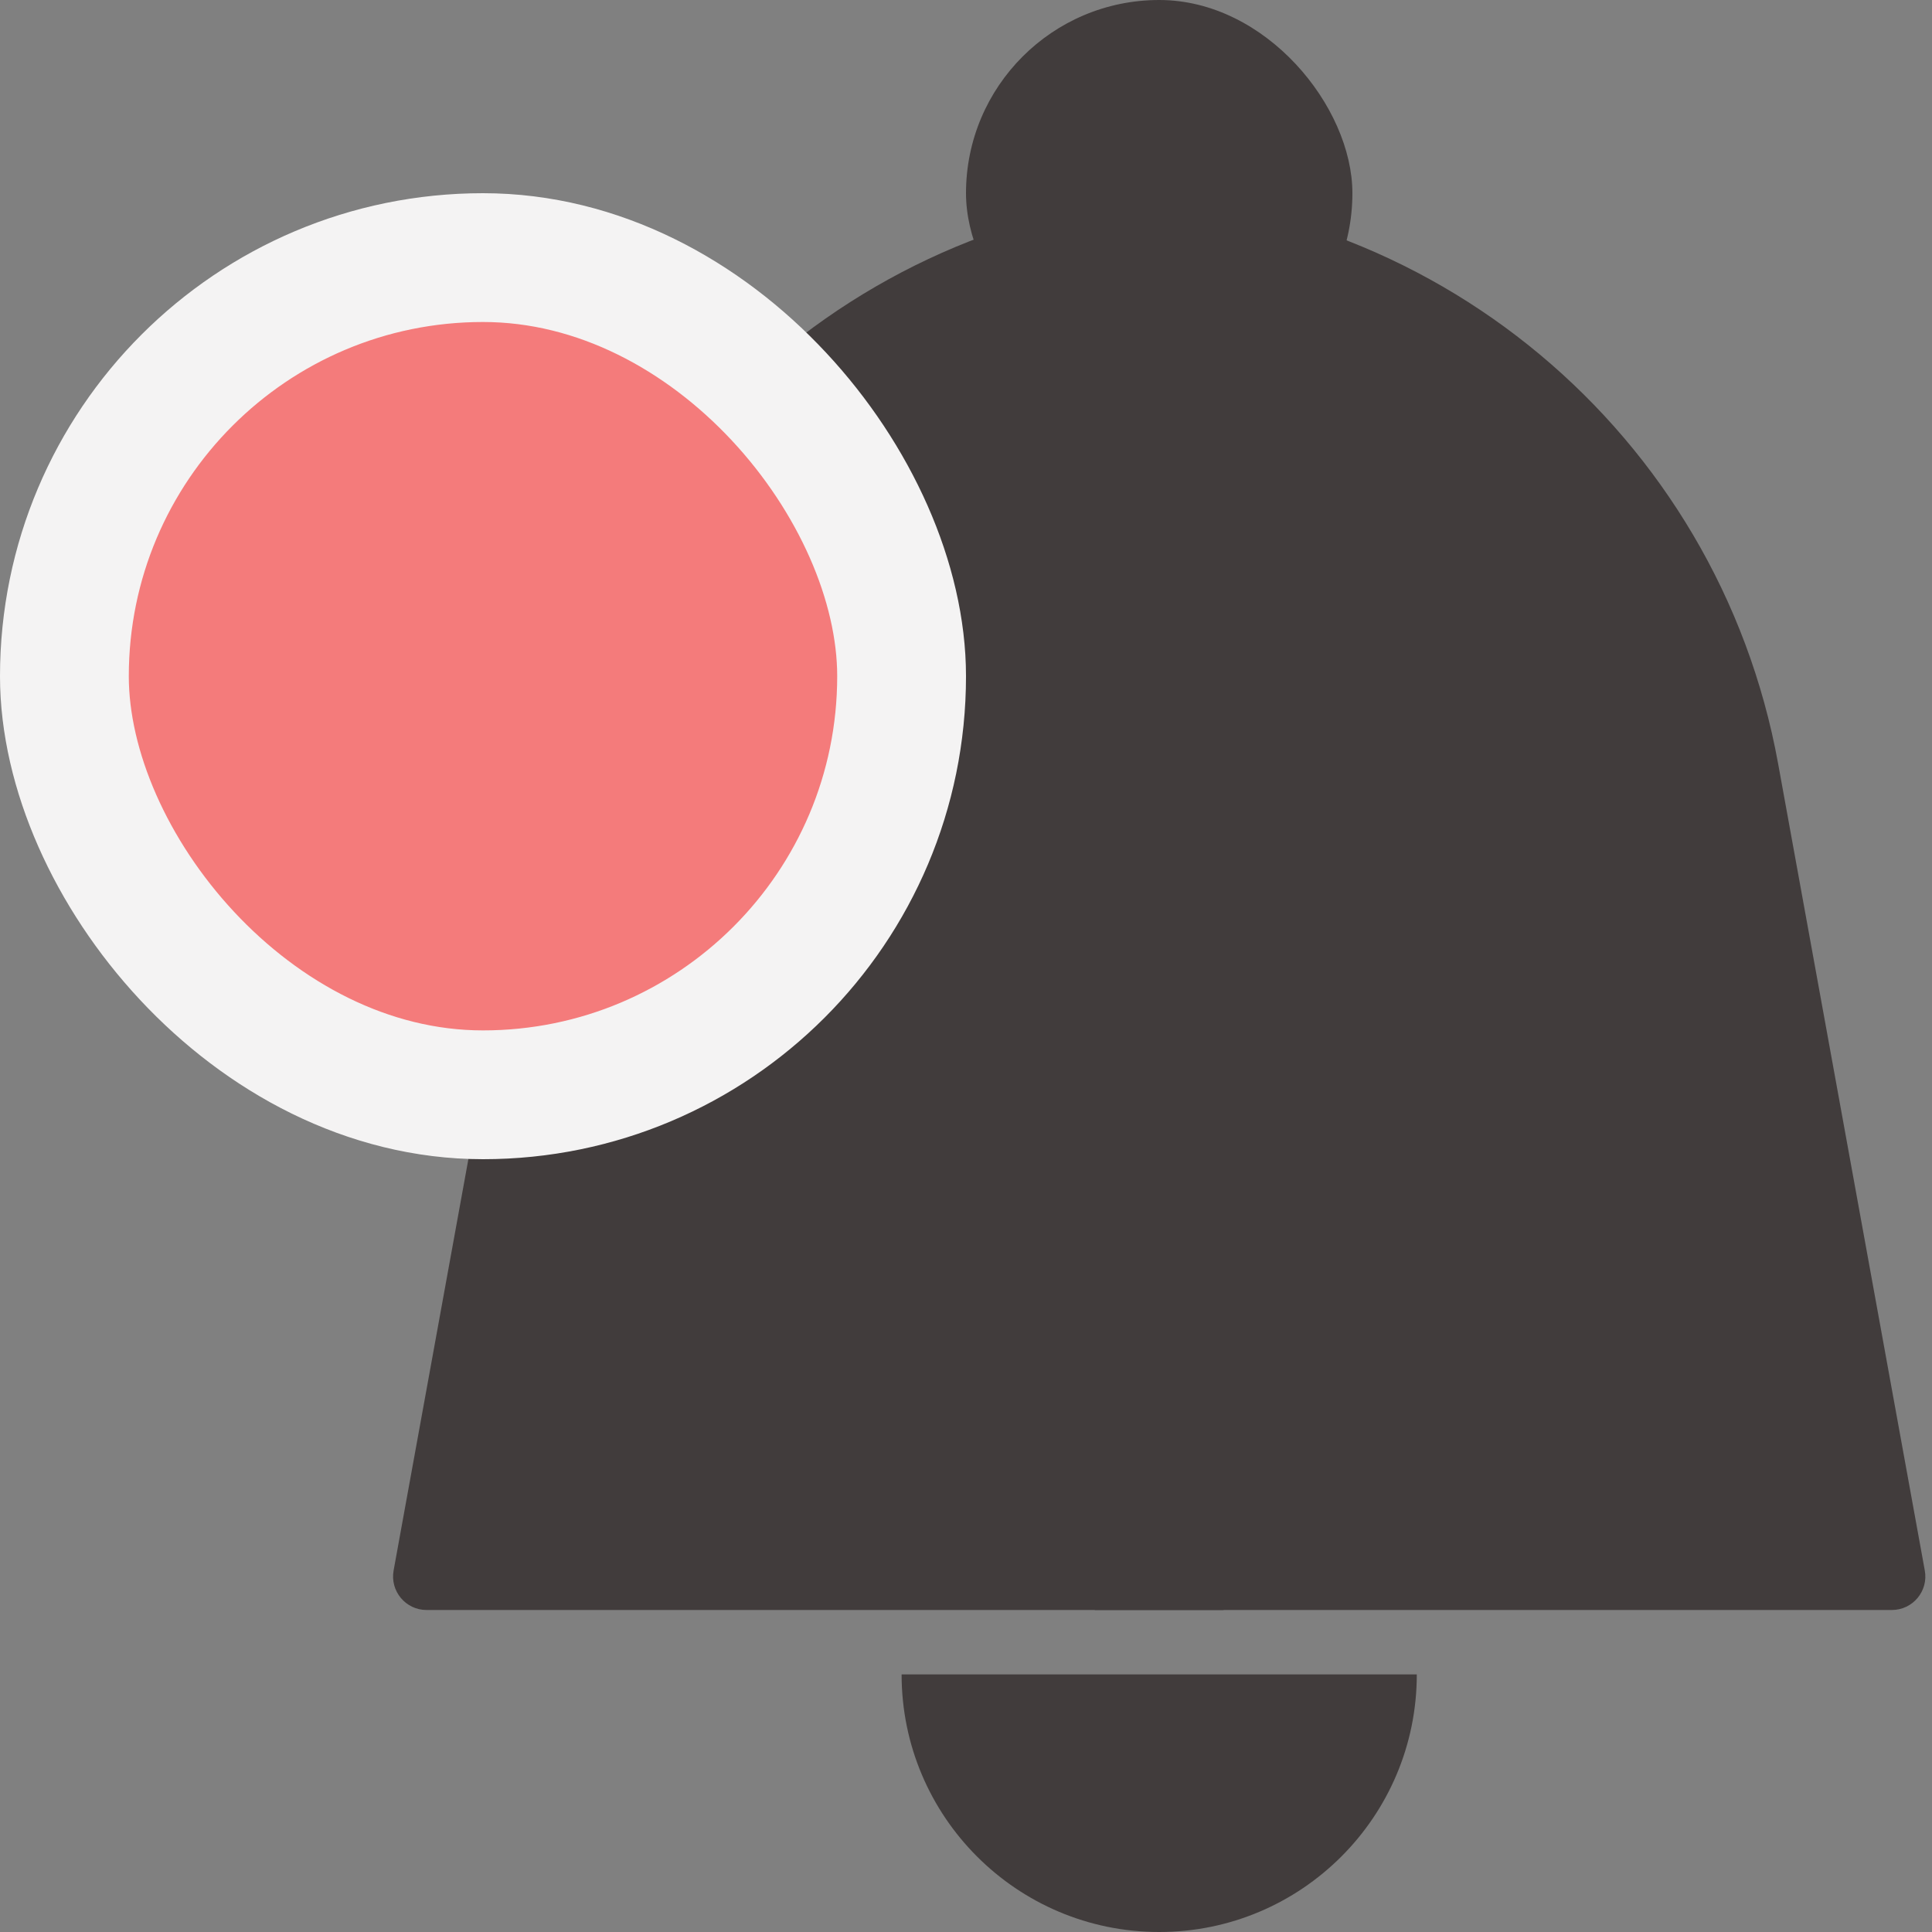 <svg width="30" height="30" viewBox="0 0 30 30" fill="none" xmlns="http://www.w3.org/2000/svg">
<rect x="0" y="0" width="30" height="30" fill="#808080" stroke="none"/>
<path d="M8.39 11.855C9.322 6.727 13.788 3 19 3V25H6.624C6.299 25 6.054 24.706 6.112 24.386L8.39 11.855Z" fill="#413C3C"/>
<path d="M27.61 11.855C26.678 6.727 22.212 3 17 3V25H29.376C29.701 25 29.947 24.706 29.888 24.386L27.61 11.855Z" fill="#413C3C"/>
<rect x="15" width="6" height="6" rx="3" fill="#413C3C"/>
<rect x="1" y="4" width="13" height="13" rx="6.5" fill="#F47B7B" stroke="#F4F3F3" stroke-width="2"/>
<path d="M14 26H22C22 28.209 20.209 30 18 30C15.791 30 14 28.209 14 26Z" fill="#413C3C"/>
</svg>
